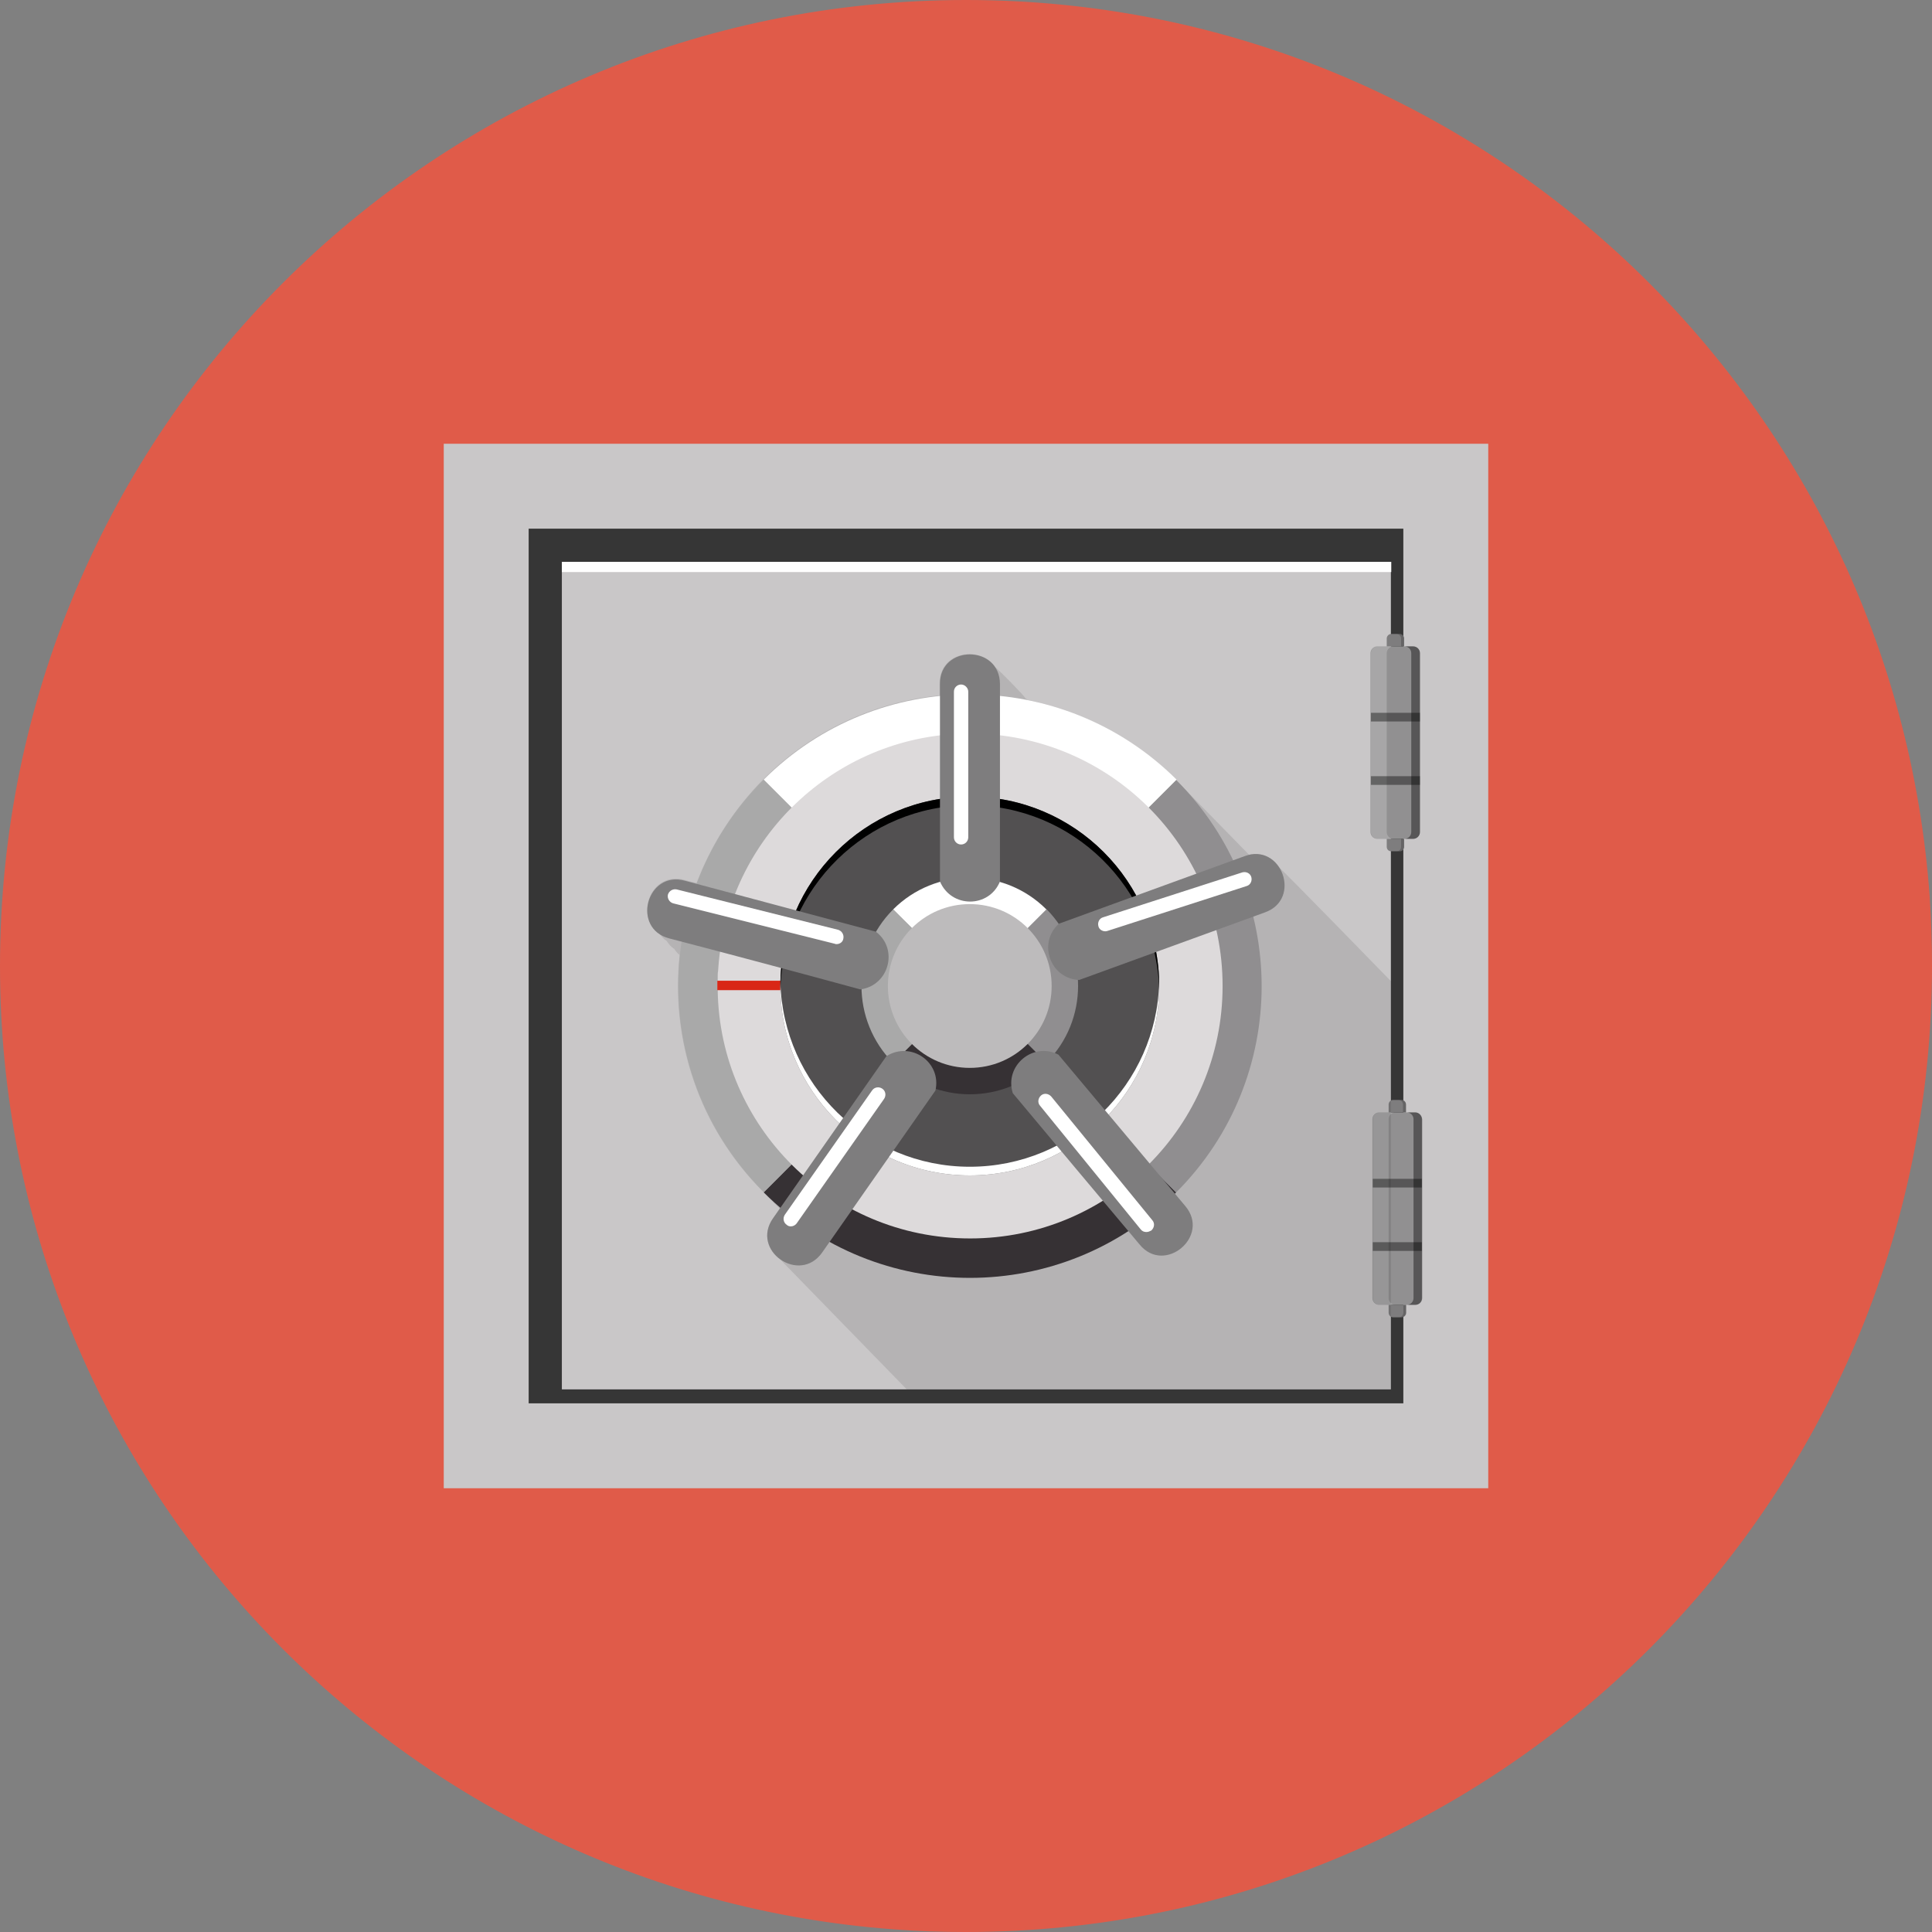 <svg xmlns="http://www.w3.org/2000/svg" xmlns:xlink="http://www.w3.org/1999/xlink" id="Layer_1" x="0" y="0" enable-background="new -49 141 512 512" version="1.1" viewBox="-49 141 512 512" xml:space="preserve"><rect x="-49" y="141" width="512" height="512" fill="#808080" stroke="none"/><g><g><path fill="#E05B49" d="M463,397c0,141.4-114.6,256-256,256c-6.4,0-12.8-0.2-19.1-0.7C55.4,642.5-49,532-49,397 c0-141.4,114.6-256,256-256c135.3,0,246,104.9,255.4,237.8C462.8,384.8,463,390.9,463,397z"/><g><g><rect width="276.8" height="276.8" x="68.6" y="258.6" fill="#C9C7C8"/><g><g><rect width="231.8" height="231.8" x="91.1" y="281.1" fill="#363636"/><rect width="219.7" height="219.3" x="99.9" y="289.9" fill="#C9C7C8"/><rect width="219.8" height="2.7" x="99.9" y="289.9" fill="#FFF"/><g><path fill="#919091" d="M327.8,437.6V485c0,1-0.8,1.8-1.8,1.8h-9.5c-1,0-1.8-0.8-1.8-1.8v-47.4c0-1,0.8-1.8,1.8-1.8h9.5 C327,435.8,327.8,436.6,327.8,437.6z"/><path fill="#FFF" d="M319,485v-47.4c0-1,0.8-1.8,1.8-1.8h-4.2 c-1,0-1.8,0.8-1.8,1.8V485c0,1,0.8,1.8,1.8,1.8h4.2C319.8,486.8,319,486,319,485z" enable-background="new" opacity=".2"/><path d="M326.1,435.8h-2.3c1,0,1.8,0.8,1.8,1.8V485c0,1-0.8,1.8-1.8,1.8h2.3 c1,0,1.8-0.8,1.8-1.8v-47.4C327.8,436.6,327,435.8,326.1,435.8z" enable-background="new" opacity=".4"/><rect width="13" height="2.3" x="314.8" y="453.4" enable-background="new" opacity=".4"/><rect width="13" height="2.3" x="314.8" y="470.2" enable-background="new" opacity=".4"/><g><path fill="#7E7D7E" d="M323.6,435.8H319v-2.1c0-0.6,0.5-1.2,1.2-1.2h2.2c0.6,0,1.2,0.5,1.2,1.2L323.6,435.8L323.6,435.8z"/><path d="M322.4,432.5h-0.8c0.6,0,1.2,0.5,1.2,1.2v2.1h0.8v-2.1 C323.6,433,323.1,432.5,322.4,432.5z" enable-background="new" opacity=".2"/></g><g><path fill="#7E7D7E" d="M323.6,486.8H319v2.1c0,0.6,0.5,1.2,1.2,1.2h2.2c0.6,0,1.2-0.5,1.2-1.2L323.6,486.8L323.6,486.8z"/><path d="M322.9,486.8v2.1c0,0.6-0.5,1.2-1.2,1.2h0.8c0.6,0,1.2-0.5,1.2-1.2v-2.1 H322.9z" enable-background="new" opacity=".2"/></g></g><g><path fill="#919091" d="M327.3,314.1v47.4c0,1-0.8,1.8-1.8,1.8h-9.5c-1,0-1.8-0.8-1.8-1.8v-47.4c0-1,0.8-1.8,1.8-1.8h9.5 C326.5,312.3,327.3,313.1,327.3,314.1z"/><path fill="#FFF" d="M318.5,361.5v-47.4c0-1,0.8-1.8,1.8-1.8h-4.2 c-1,0-1.8,0.8-1.8,1.8v47.4c0,1,0.8,1.8,1.8,1.8h4.2C319.3,363.3,318.5,362.5,318.5,361.5z" enable-background="new" opacity=".2"/><path d="M325.5,312.3h-2.3c1,0,1.8,0.8,1.8,1.8v47.4c0,1-0.8,1.8-1.8,1.8h2.3 c1,0,1.8-0.8,1.8-1.8v-47.4C327.3,313.1,326.5,312.3,325.5,312.3z" enable-background="new" opacity=".4"/><rect width="13" height="2.3" x="314.3" y="329.9" enable-background="new" opacity=".4"/><rect width="13" height="2.3" x="314.3" y="346.7" enable-background="new" opacity=".4"/><g><path fill="#7E7D7E" d="M323.1,312.3h-4.6v-2.1c0-0.6,0.5-1.2,1.2-1.2h2.2c0.6,0,1.2,0.5,1.2,1.2V312.3z"/><path d="M321.9,309h-0.8c0.6,0,1.2,0.5,1.2,1.2v2.1h0.8v-2.1 C323.1,309.5,322.6,309,321.9,309z" enable-background="new" opacity=".2"/></g><g><path fill="#7E7D7E" d="M323.1,363.3h-4.6v2.1c0,0.7,0.5,1.2,1.2,1.2h2.2c0.7,0,1.2-0.5,1.2-1.2L323.1,363.3L323.1,363.3z"/><path d="M322.3,363.3v2.1c0,0.7-0.5,1.2-1.2,1.2h0.8c0.6,0,1.2-0.5,1.2-1.2v-2.1 H322.3z" enable-background="new" opacity=".2"/></g></g></g><path d="M319.6,401v108.2H191.3l-33.6-34.5c-3.2-2.3-4.8-6.7-1.8-10.9 c0.6-0.8,1.2-1.6,1.7-2.5c-0.1-0.1-4.3-4.4-4.3-4.4c-17.2-17.2-24.6-40.4-22.2-62.8c-0.6-0.5-1-1-1.4-1.6 c-0.9-0.6-1.5-1.3-2-2.1c-0.9-0.6-1.5-1.3-2-2.1c-6.6-4.4-2.3-16.6,6.8-14.1c1,0.3,2.1,0.6,3.1,0.8c3.8-10,9.7-19.4,17.7-27.5 c13.1-13.1,29.7-20.5,46.7-22.2v-3.1c-0.1-8.7,11-10.2,14.7-4.4c0.8,0.5,7.6,7.4,8.1,8.3c0.2,0.1,0.4,0.2,0.5,0.4 c14.4,2.9,28.1,9.9,39.3,21.1c0.5,0.5,1,1.1,1.5,1.6c0,0,17.9,18.3,17.9,18.3c3.4-0.7,6.2,0.8,7.8,3.2 C290.7,371.3,319.6,401,319.6,401z" enable-background="new" opacity=".1"/></g><g><g><path fill="#363134" d="M153.4,457c30.2,30.2,79.1,30.2,109.3,0L208,402.3L153.4,457z"/><path fill="#A9A9A9" d="M153.4,347.6c-30.2,30.2-30.2,79.1,0,109.3l54.7-54.7L153.4,347.6z"/><path fill="#908E90" d="M262.7,457c30.2-30.2,30.2-79.1,0-109.3L208,402.3L262.7,457z"/><path fill="#FFF" d="M153.4,347.6l54.7,54.7l54.7-54.7C232.5,317.5,183.6,317.5,153.4,347.6z"/></g><path fill="#DDDADB" d="M275,402.3c0,37-30,66.9-66.9,66.9c-37,0-66.4-29.8-66.9-65.8c0-0.8,0-1.7,0-2.5c0-0.4,0-0.7,0-1 c0-0.5,0-1.1,0.1-1.6c0.1-0.9,0.1-1.7,0.2-2.5c3.3-33.9,31.9-60.4,66.6-60.4C245,335.4,275,365.3,275,402.3z"/><path fill="#D92716" d="M158.2,400.9v2.5h-17.1c0-0.8,0-1.7,0-2.5H158.2z"/><g><path fill="#525051" d="M258.2,402.3c0,27.7-22.5,50.2-50.2,50.2c-27.7,0-50.2-22.5-50.2-50.2c0-27.7,22.5-50.2,50.2-50.2 C235.7,352.1,258.2,374.6,258.2,402.3z"/><path fill="#FFF" d="M208,450.2c-27.3,0-49.5-21.9-50.2-49c0,0.4,0,0.8,0,1.1c0,27.7,22.5,50.2,50.2,50.2 c27.7,0,50.2-22.5,50.2-50.2c0-0.4,0-0.8,0-1.1C257.6,428.3,235.4,450.2,208,450.2z"/><path d="M208,354.4c27.3,0,49.5,21.9,50.2,49c0-0.4,0-0.8,0-1.1c0-27.7-22.5-50.2-50.2-50.2c-27.7,0-50.2,22.5-50.2,50.2 c0,0.4,0,0.8,0,1.1C158.5,376.3,180.7,354.4,208,354.4z"/></g><g><g><path fill="#363134" d="M187.7,422.6c11.2,11.2,29.4,11.2,40.7,0L208,402.3L187.7,422.6z"/><path fill="#A9A9A9" d="M187.7,382c-11.2,11.2-11.2,29.4,0,40.7l20.3-20.3L187.7,382z"/><path fill="#908E90" d="M228.3,422.6c11.2-11.2,11.2-29.4,0-40.7L208,402.3L228.3,422.6z"/><path fill="#FFF" d="M187.7,382l20.3,20.3l20.3-20.3C217.1,370.8,198.9,370.8,187.7,382z"/></g><path fill="#BDBBBC" d="M229.7,402.3c0,12-9.7,21.7-21.7,21.7c-12,0-21.7-9.7-21.7-21.7c0-12,9.7-21.7,21.7-21.7 C220,380.6,229.7,390.3,229.7,402.3z"/><g><path fill="#7E7D7E" d="M216,374.6c-2.9,7.1-12.9,7.1-15.9,0c0-17.4,0-34.9,0-52.3c-0.1-10.5,15.9-10.5,15.9,0 C216,339.7,216,357.2,216,374.6z"/><path fill="#FFF" d="M205.7,364.8c-1.1,0-1.9-0.9-1.9-1.9v-38.6c0-1.1,0.9-1.9,1.9-1.9s1.9,0.9,1.9,1.9v38.6 C207.6,363.9,206.8,364.8,205.7,364.8z"/></g><g><path fill="#7E7D7E" d="M237,400.7c-7.6-0.3-11.1-9.7-5.4-14.9c16.4-6,32.8-11.9,49.2-17.9c9.8-3.7,15.3,11.4,5.4,14.9 C269.8,388.8,253.4,394.7,237,400.7z"/><path fill="#FFF" d="M243.9,387.8c-0.8,0-1.6-0.5-1.8-1.3c-0.3-1,0.2-2.1,1.2-2.4l36.9-11.9c1-0.3,2.1,0.2,2.4,1.2 c0.3,1-0.2,2.1-1.2,2.4l-36.9,11.9C244.2,387.8,244.1,387.8,243.9,387.8z"/></g><g><path fill="#7E7D7E" d="M179,403.2c7.6-1,10.2-10.7,4.1-15.3c-16.9-4.5-33.7-9-50.6-13.5c-10.1-2.8-14.3,12.7-4.1,15.3 C145.3,394.1,162.1,398.6,179,403.2z"/><path fill="#FFF" d="M172.7,391.2c-0.2,0-0.3,0-0.5-0.1l-42.8-10.7c-1-0.3-1.6-1.3-1.4-2.3c0.3-1,1.3-1.6,2.3-1.4 l42.8,10.7c1,0.3,1.6,1.3,1.4,2.3C174.4,390.6,173.6,391.2,172.7,391.2z"/></g><g><path fill="#7E7D7E" d="M198.9,430c1.7-7.5-6.5-13.2-13-9.1c-10,14.3-20,28.6-30,42.9c-6.1,8.6,7,17.7,13,9.1 C178.9,458.6,188.9,444.3,198.9,430z"/><path fill="#FFF" d="M160.6,466c-0.4,0-0.8-0.1-1.1-0.4c-0.9-0.6-1.1-1.8-0.5-2.7l23.1-32.9c0.6-0.9,1.8-1.1,2.7-0.5 c0.9,0.6,1.1,1.8,0.5,2.7l-23.1,32.9C161.8,465.7,161.2,466,160.6,466z"/></g><g><path fill="#7E7D7E" d="M219.4,430.7c-2.3-7.3,5.4-13.7,12.1-10.2c11.2,13.4,22.4,26.7,33.6,40.1c6.8,8-5.5,18.3-12.1,10.2 C241.8,457.5,230.6,444.1,219.4,430.7z"/><path fill="#FFF" d="M254.8,467.5c-0.6,0-1.1-0.2-1.5-0.7L226.6,434c-0.7-0.8-0.5-2,0.3-2.7c0.8-0.7,2-0.5,2.7,0.3 l26.8,32.8c0.7,0.8,0.5,2-0.3,2.7C255.7,467.3,255.3,467.5,254.8,467.5z"/></g></g></g></g></g></g></g></svg>